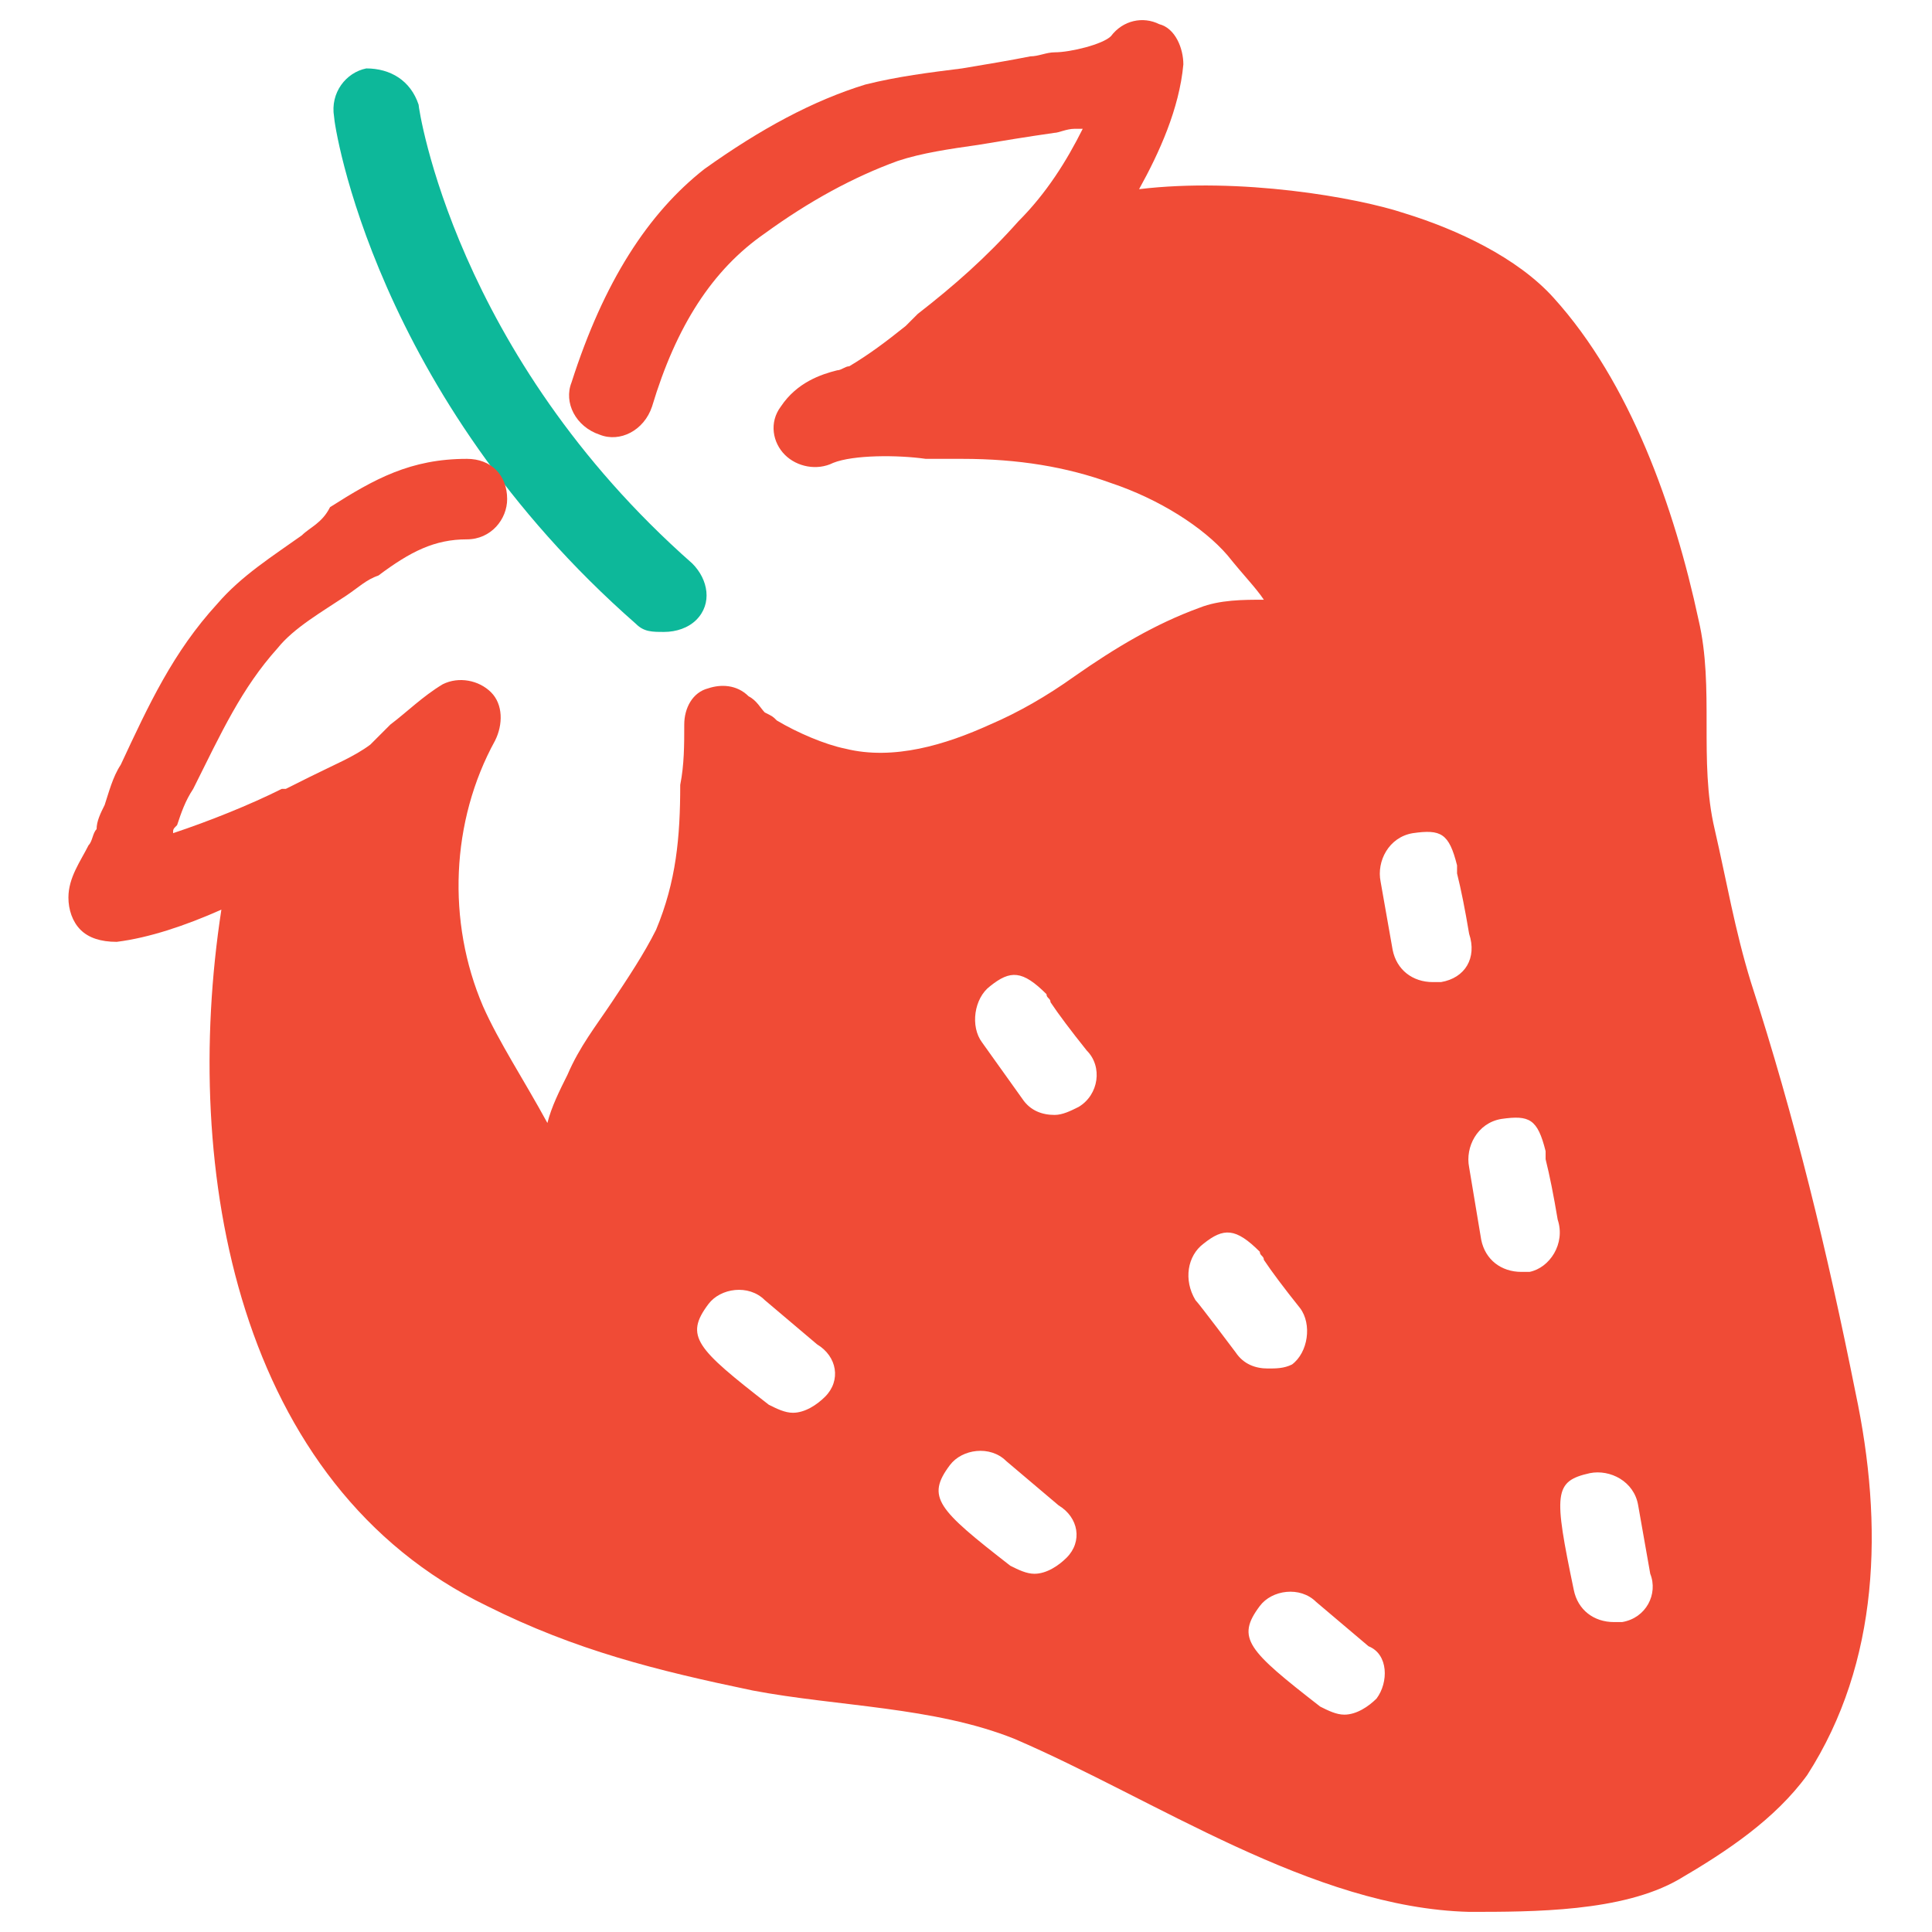 <?xml version="1.0" encoding="utf-8"?>
<!-- Generator: Adobe Illustrator 18.0.0, SVG Export Plug-In . SVG Version: 6.00 Build 0)  -->
<!DOCTYPE svg PUBLIC "-//W3C//DTD SVG 1.1//EN" "http://www.w3.org/Graphics/SVG/1.1/DTD/svg11.dtd">
<svg version="1.1" id="Layer_1" xmlns="http://www.w3.org/2000/svg" xmlns:xlink="http://www.w3.org/1999/xlink" x="0px" y="0px"
	 viewBox="0 0 48 48" enable-background="new 0 0 48 48" xml:space="preserve">
<g>
	<path fill="#0DB89A" d="M15.8,15.5c0.2,0.2,0.4,0.2,0.7,0.2c0.3,0,0.6-0.1,0.8-0.3c0.4-0.4,0.3-1-0.1-1.4
		c-5.9-5.2-6.8-11.3-6.8-11.4C10.2,2,9.7,1.7,9.1,1.7C8.6,1.8,8.2,2.3,8.3,2.9C8.3,3.1,9.3,9.8,15.8,15.5z"/>
	<path fill="#F04B36" d="M46.1,34.6c-0.7-3.5-1.5-6.8-2.6-10.2c-0.4-1.3-0.6-2.5-0.9-3.8c-0.4-1.7,0-3.5-0.4-5.2
		c-0.6-2.8-1.7-5.9-3.6-8c-0.9-1-2.4-1.7-3.7-2.1c-1.2-0.4-4.1-0.9-6.6-0.6c0.5-0.9,1-2,1.1-3.1c0-0.4-0.2-0.9-0.6-1
		c-0.4-0.2-0.9-0.1-1.2,0.3c-0.2,0.2-1,0.4-1.4,0.4c-0.2,0-0.4,0.1-0.6,0.1c-0.5,0.1-1.1,0.2-1.7,0.3c-0.8,0.1-1.6,0.2-2.4,0.4
		c-1.3,0.4-2.6,1.1-4,2.1C16.1,5.3,15,7,14.2,9.5c-0.2,0.5,0.1,1.1,0.7,1.3c0.5,0.2,1.1-0.1,1.3-0.7c0.6-2,1.5-3.4,2.8-4.3
		C20.1,5,21.2,4.4,22.3,4c0.6-0.2,1.3-0.3,2-0.4c0.6-0.1,1.2-0.2,1.9-0.3c0.1,0,0.3-0.1,0.5-0.1c0.1,0,0.1,0,0.2,0
		C26.5,4,26,4.8,25.3,5.5c-0.8,0.9-1.6,1.6-2.5,2.3l-0.3,0.3c-0.5,0.4-0.9,0.7-1.4,1c-0.1,0-0.2,0.1-0.3,0.1c-0.4,0.1-1,0.3-1.4,0.9
		c-0.3,0.4-0.2,0.9,0.1,1.2c0.3,0.3,0.8,0.4,1.2,0.2c0.5-0.2,1.6-0.2,2.3-0.1c0.3,0,0.6,0,0.9,0c1.4,0,2.6,0.2,3.7,0.6
		c1.2,0.4,2.3,1.1,2.9,1.8c0.4,0.5,0.7,0.8,0.9,1.1c-0.5,0-1.1,0-1.6,0.2c-1.1,0.4-2.1,1-3.1,1.7c-0.7,0.5-1.4,0.9-2.1,1.2
		c-1.1,0.5-2.4,0.9-3.6,0.6c-0.5-0.1-1.2-0.4-1.7-0.7c-0.1-0.1-0.1-0.1-0.3-0.2c-0.1-0.1-0.2-0.3-0.4-0.4c-0.3-0.3-0.7-0.3-1-0.2
		c-0.4,0.1-0.6,0.5-0.6,0.9c0,0.5,0,1-0.1,1.5c0,1.3-0.1,2.4-0.6,3.6c-0.3,0.6-0.7,1.2-1.1,1.8c-0.4,0.6-0.8,1.1-1.1,1.8
		c-0.2,0.4-0.4,0.8-0.5,1.2C13,26.8,12.4,25.9,12,25c-0.9-2.1-0.8-4.6,0.3-6.6c0.2-0.4,0.2-0.9-0.1-1.2c-0.3-0.3-0.8-0.4-1.2-0.2
		c-0.5,0.3-0.9,0.7-1.3,1c-0.2,0.2-0.3,0.3-0.5,0.5c-0.4,0.3-0.9,0.5-1.5,0.8c-0.2,0.1-0.4,0.2-0.6,0.3l-0.1,0
		c-0.8,0.4-1.8,0.8-2.7,1.1c0-0.1,0-0.1,0.1-0.2c0.1-0.3,0.2-0.6,0.4-0.9c0.7-1.4,1.2-2.5,2.1-3.5c0.4-0.5,1.1-0.9,1.7-1.3
		c0.3-0.2,0.5-0.4,0.8-0.5c0.8-0.6,1.4-0.9,2.2-0.9c0.6,0,1-0.5,1-1c0-0.6-0.4-1-1-1c0,0,0,0,0,0c-1.4,0-2.3,0.5-3.4,1.2
		C8,13,7.7,13.1,7.5,13.3c-0.7,0.5-1.5,1-2.1,1.7c-1.1,1.2-1.7,2.5-2.4,4c-0.2,0.3-0.3,0.7-0.4,1c-0.1,0.2-0.2,0.4-0.2,0.6
		c-0.1,0.1-0.1,0.3-0.2,0.4c-0.2,0.4-0.5,0.8-0.5,1.3c0,0.3,0.1,0.6,0.3,0.8c0.2,0.2,0.5,0.3,0.9,0.3c0.8-0.1,1.7-0.4,2.6-0.8
		c-1,6.5,0.4,14.3,6.6,17.3c2.2,1.1,4.2,1.6,6.6,2.1c2.1,0.4,4.5,0.4,6.5,1.2c3.5,1.5,7.4,4.2,11.3,4.3c1.6,0,3.8,0,5.2-0.8
		c1.2-0.7,2.4-1.5,3.2-2.6C46.7,41.3,46.8,37.9,46.1,34.6z M20.5,34.7c-0.2,0.2-0.5,0.4-0.8,0.4c-0.2,0-0.4-0.1-0.6-0.2
		c-1.8-1.4-2.1-1.7-1.5-2.5c0.3-0.4,1-0.5,1.4-0.1c0,0,0,0,0,0l1.3,1.1C20.8,33.7,20.9,34.3,20.5,34.7z M26.5,38.7
		c-0.2,0.2-0.5,0.4-0.8,0.4c-0.2,0-0.4-0.1-0.6-0.2c-1.8-1.4-2.1-1.7-1.5-2.5c0.3-0.4,1-0.5,1.4-0.1c0,0,0,0,0,0l1.3,1.1
		C26.8,37.7,26.9,38.3,26.5,38.7z M26.8,27.5c-0.2,0.1-0.4,0.2-0.6,0.2c-0.3,0-0.6-0.1-0.8-0.4l-1-1.4c0,0,0,0,0,0
		c-0.3-0.4-0.2-1.1,0.2-1.4c0.5-0.4,0.8-0.4,1.4,0.2l0,0c0,0.1,0.1,0.1,0.1,0.2c0.2,0.3,0.5,0.7,0.9,1.2
		C27.4,26.5,27.3,27.2,26.8,27.5z M29.7,32.3C29.6,32.3,29.6,32.3,29.7,32.3c-0.3-0.5-0.2-1.1,0.2-1.4c0.5-0.4,0.8-0.4,1.4,0.2l0,0
		c0,0.1,0.1,0.1,0.1,0.2c0.2,0.3,0.5,0.7,0.9,1.2c0.3,0.4,0.2,1.1-0.2,1.4C31.9,34,31.7,34,31.5,34c-0.3,0-0.6-0.1-0.8-0.4
		C30.7,33.6,29.8,32.4,29.7,32.3z M34.2,42.2c-0.2,0.2-0.5,0.4-0.8,0.4c-0.2,0-0.4-0.1-0.6-0.2c-1.8-1.4-2.1-1.7-1.5-2.5
		c0.3-0.4,1-0.5,1.4-0.1c0,0,0,0,0,0l1.3,1.1C34.5,41.1,34.5,41.8,34.2,42.2z M35.8,24.4c-0.1,0-0.1,0-0.2,0c-0.5,0-0.9-0.3-1-0.8
		l-0.3-1.7c-0.1-0.5,0.2-1.1,0.8-1.2c0.7-0.1,0.9,0,1.1,0.8l0,0c0,0.1,0,0.1,0,0.2c0.1,0.4,0.2,0.9,0.3,1.5
		C36.7,23.8,36.4,24.3,35.8,24.4z M38,31.6c-0.1,0-0.1,0-0.2,0c-0.5,0-0.9-0.3-1-0.8L36.5,29c0,0,0,0,0,0c-0.1-0.5,0.2-1.1,0.8-1.2
		c0.7-0.1,0.9,0,1.1,0.8l0,0c0,0.1,0,0.1,0,0.2c0.1,0.4,0.2,0.9,0.3,1.5C38.9,30.9,38.5,31.5,38,31.6z M40.3,40.3
		c-0.1,0-0.1,0-0.2,0c-0.5,0-0.9-0.3-1-0.8c-0.5-2.4-0.5-2.7,0.4-2.9c0.5-0.1,1.1,0.2,1.2,0.8c0,0,0,0,0,0l0.3,1.7
		C41.2,39.6,40.9,40.2,40.3,40.3z"/>
</g>
</svg>
